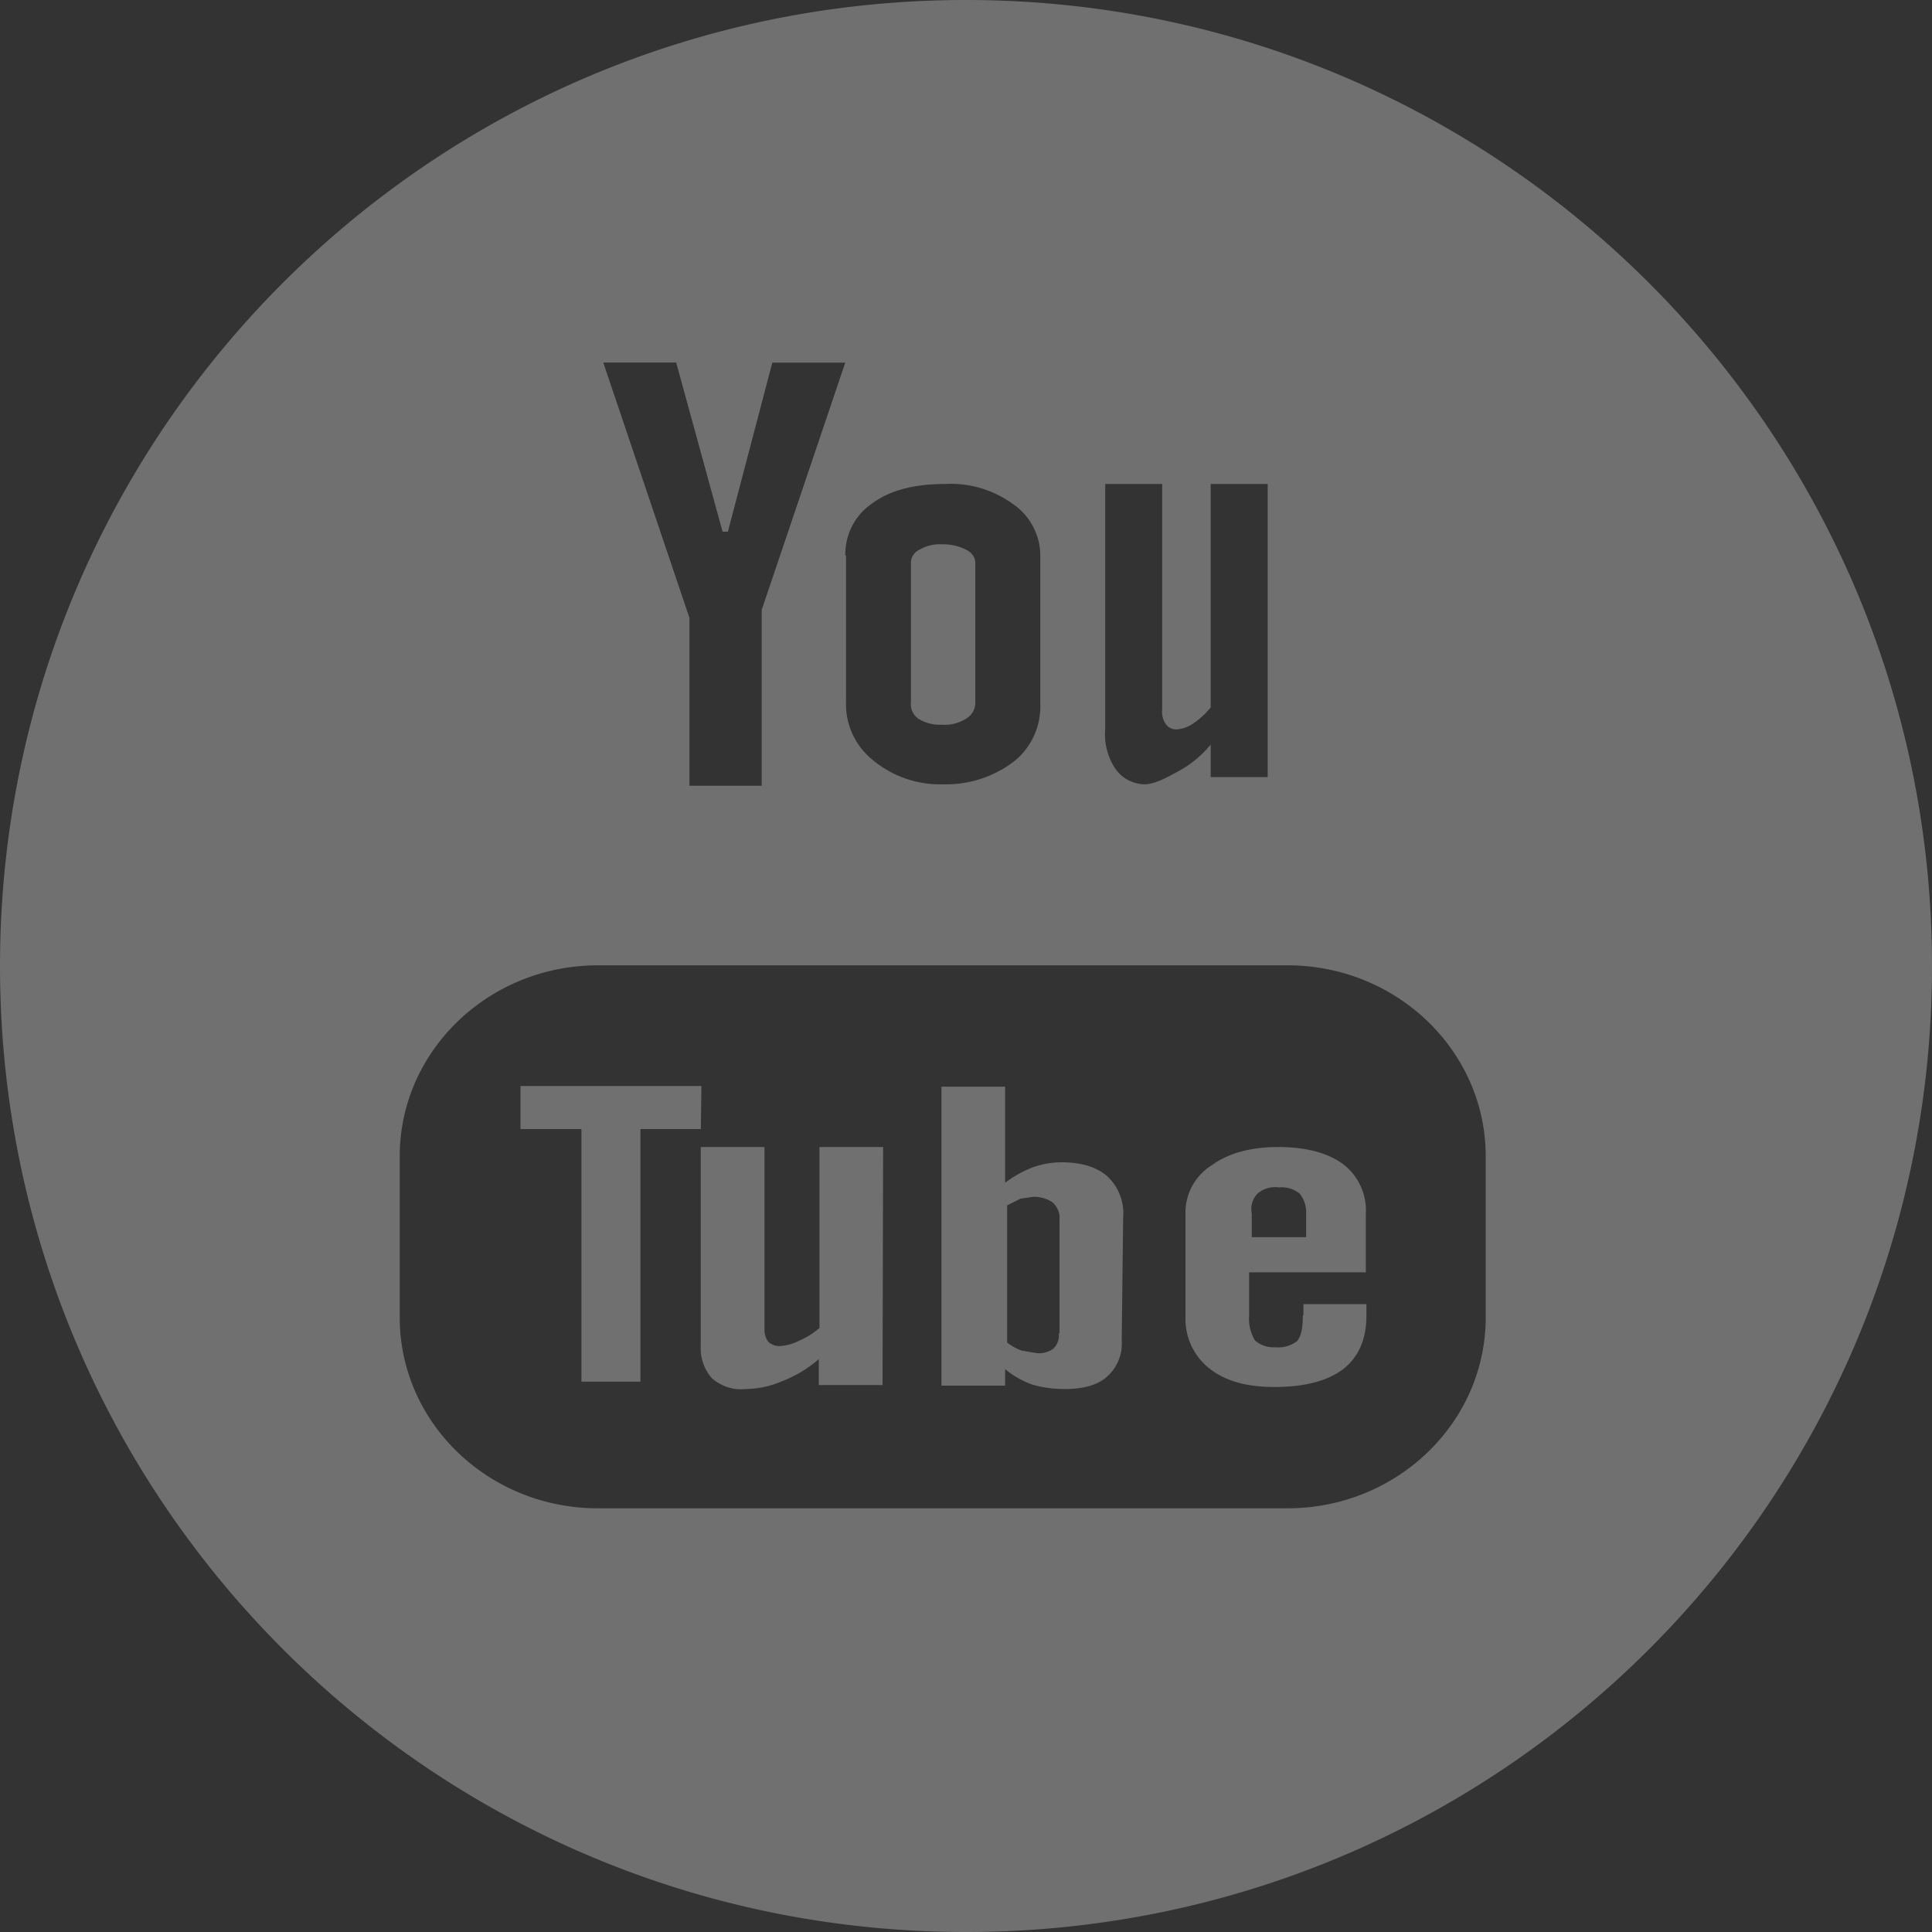 <svg width="20" height="20" fill="none" xmlns="http://www.w3.org/2000/svg"><rect width="100%" height="100%" fill="#333333" stroke="none"/><path d="M9.506 7.44a.42.42 0 00.24.062A.413.413 0 0010 7.44a.188.188 0 00.096-.172V5.827c0-.062-.041-.11-.096-.137a.52.52 0 00-.247-.055.405.405 0 00-.233.055.15.15 0 00-.09.137v1.441c-.007.069.02.13.076.172zm-1.023 6.307a.805.805 0 01-.206.13.528.528 0 01-.185.056.173.173 0 01-.137-.041.206.206 0 01-.041-.124v-1.894h-.66v2.059a.47.47 0 00.117.336c.096.082.22.124.343.11.13 0 .261-.028.385-.082a1.29 1.29 0 00.377-.227v.268h.66l.006-2.464h-.659v1.873zm-3.095-2.059h.631v2.615h.611v-2.615h.625l.006-.446H5.388v.446z" fill="#fff" fill-opacity=".3"/><path d="M10 0C4.475 0 0 4.475 0 10s4.475 10 10 10 10-4.475 10-10S15.518 0 10 0zm1.441 7.55V5.01h.59v2.334a.22.22 0 00.042.158.13.13 0 00.116.048.344.344 0 00.165-.062.821.821 0 00.179-.165V5.01h.59v3.034h-.59v-.336a1.126 1.126 0 01-.344.281c-.116.062-.233.13-.343.13a.377.377 0 01-.302-.164.642.642 0 01-.103-.405zm-2.69-1.798a.635.635 0 01.281-.543c.186-.137.44-.199.755-.199.254-.013.501.062.707.213a.65.65 0 01.275.55v1.516a.728.728 0 01-.268.59 1.157 1.157 0 01-.741.24 1.084 1.084 0 01-.728-.254.739.739 0 01-.274-.597V5.752H8.75zM7 3.754l.48 1.75h.055l.46-1.75h.755l-.865 2.56v1.82h-.748V6.396l-.892-2.643H7zm8.38 9.884c0 1.09-.92 1.976-2.052 1.976H6.19c-1.133 0-2.052-.885-2.052-1.976V11.97c0-1.091.92-1.977 2.052-1.977h7.138c1.132 0 2.052.886 2.052 1.977v1.668z" fill="#fff" fill-opacity=".3"/><path d="M11.627 12.601a.525.525 0 00-.165-.425c-.11-.096-.268-.144-.474-.144a.905.905 0 00-.302.054c-.103.042-.192.09-.281.158v-.995h-.659v3.095h.659v-.171a.921.921 0 00.275.158c.11.034.226.048.343.048.192 0 .343-.041.439-.13a.455.455 0 00.15-.371l.015-1.277zm-.666 1.201a.196.196 0 01-.055.158.252.252 0 01-.172.048l-.158-.027a.534.534 0 01-.15-.083v-1.42l.137-.069.137-.02c.069 0 .144.02.2.061.047.048.075.11.068.172v1.18h-.007zm2.526-.185c0 .137-.021.226-.062.268a.318.318 0 01-.22.062.295.295 0 01-.213-.07.433.433 0 01-.061-.26v-.446h1.208v-.604a.603.603 0 00-.234-.515c-.158-.117-.384-.178-.672-.178-.282 0-.515.061-.694.192a.577.577 0 00-.267.5v1.065a.653.653 0 00.247.535c.165.13.384.192.672.192.316 0 .55-.062.714-.185.158-.124.24-.309.24-.55V13.5h-.652v.117h-.006zm-.467-1.263a.279.279 0 01.22-.062.3.3 0 01.212.062.305.305 0 01.069.213v.24h-.563v-.247a.229.229 0 01.062-.206z" fill="#fff" fill-opacity=".3"/></svg>
